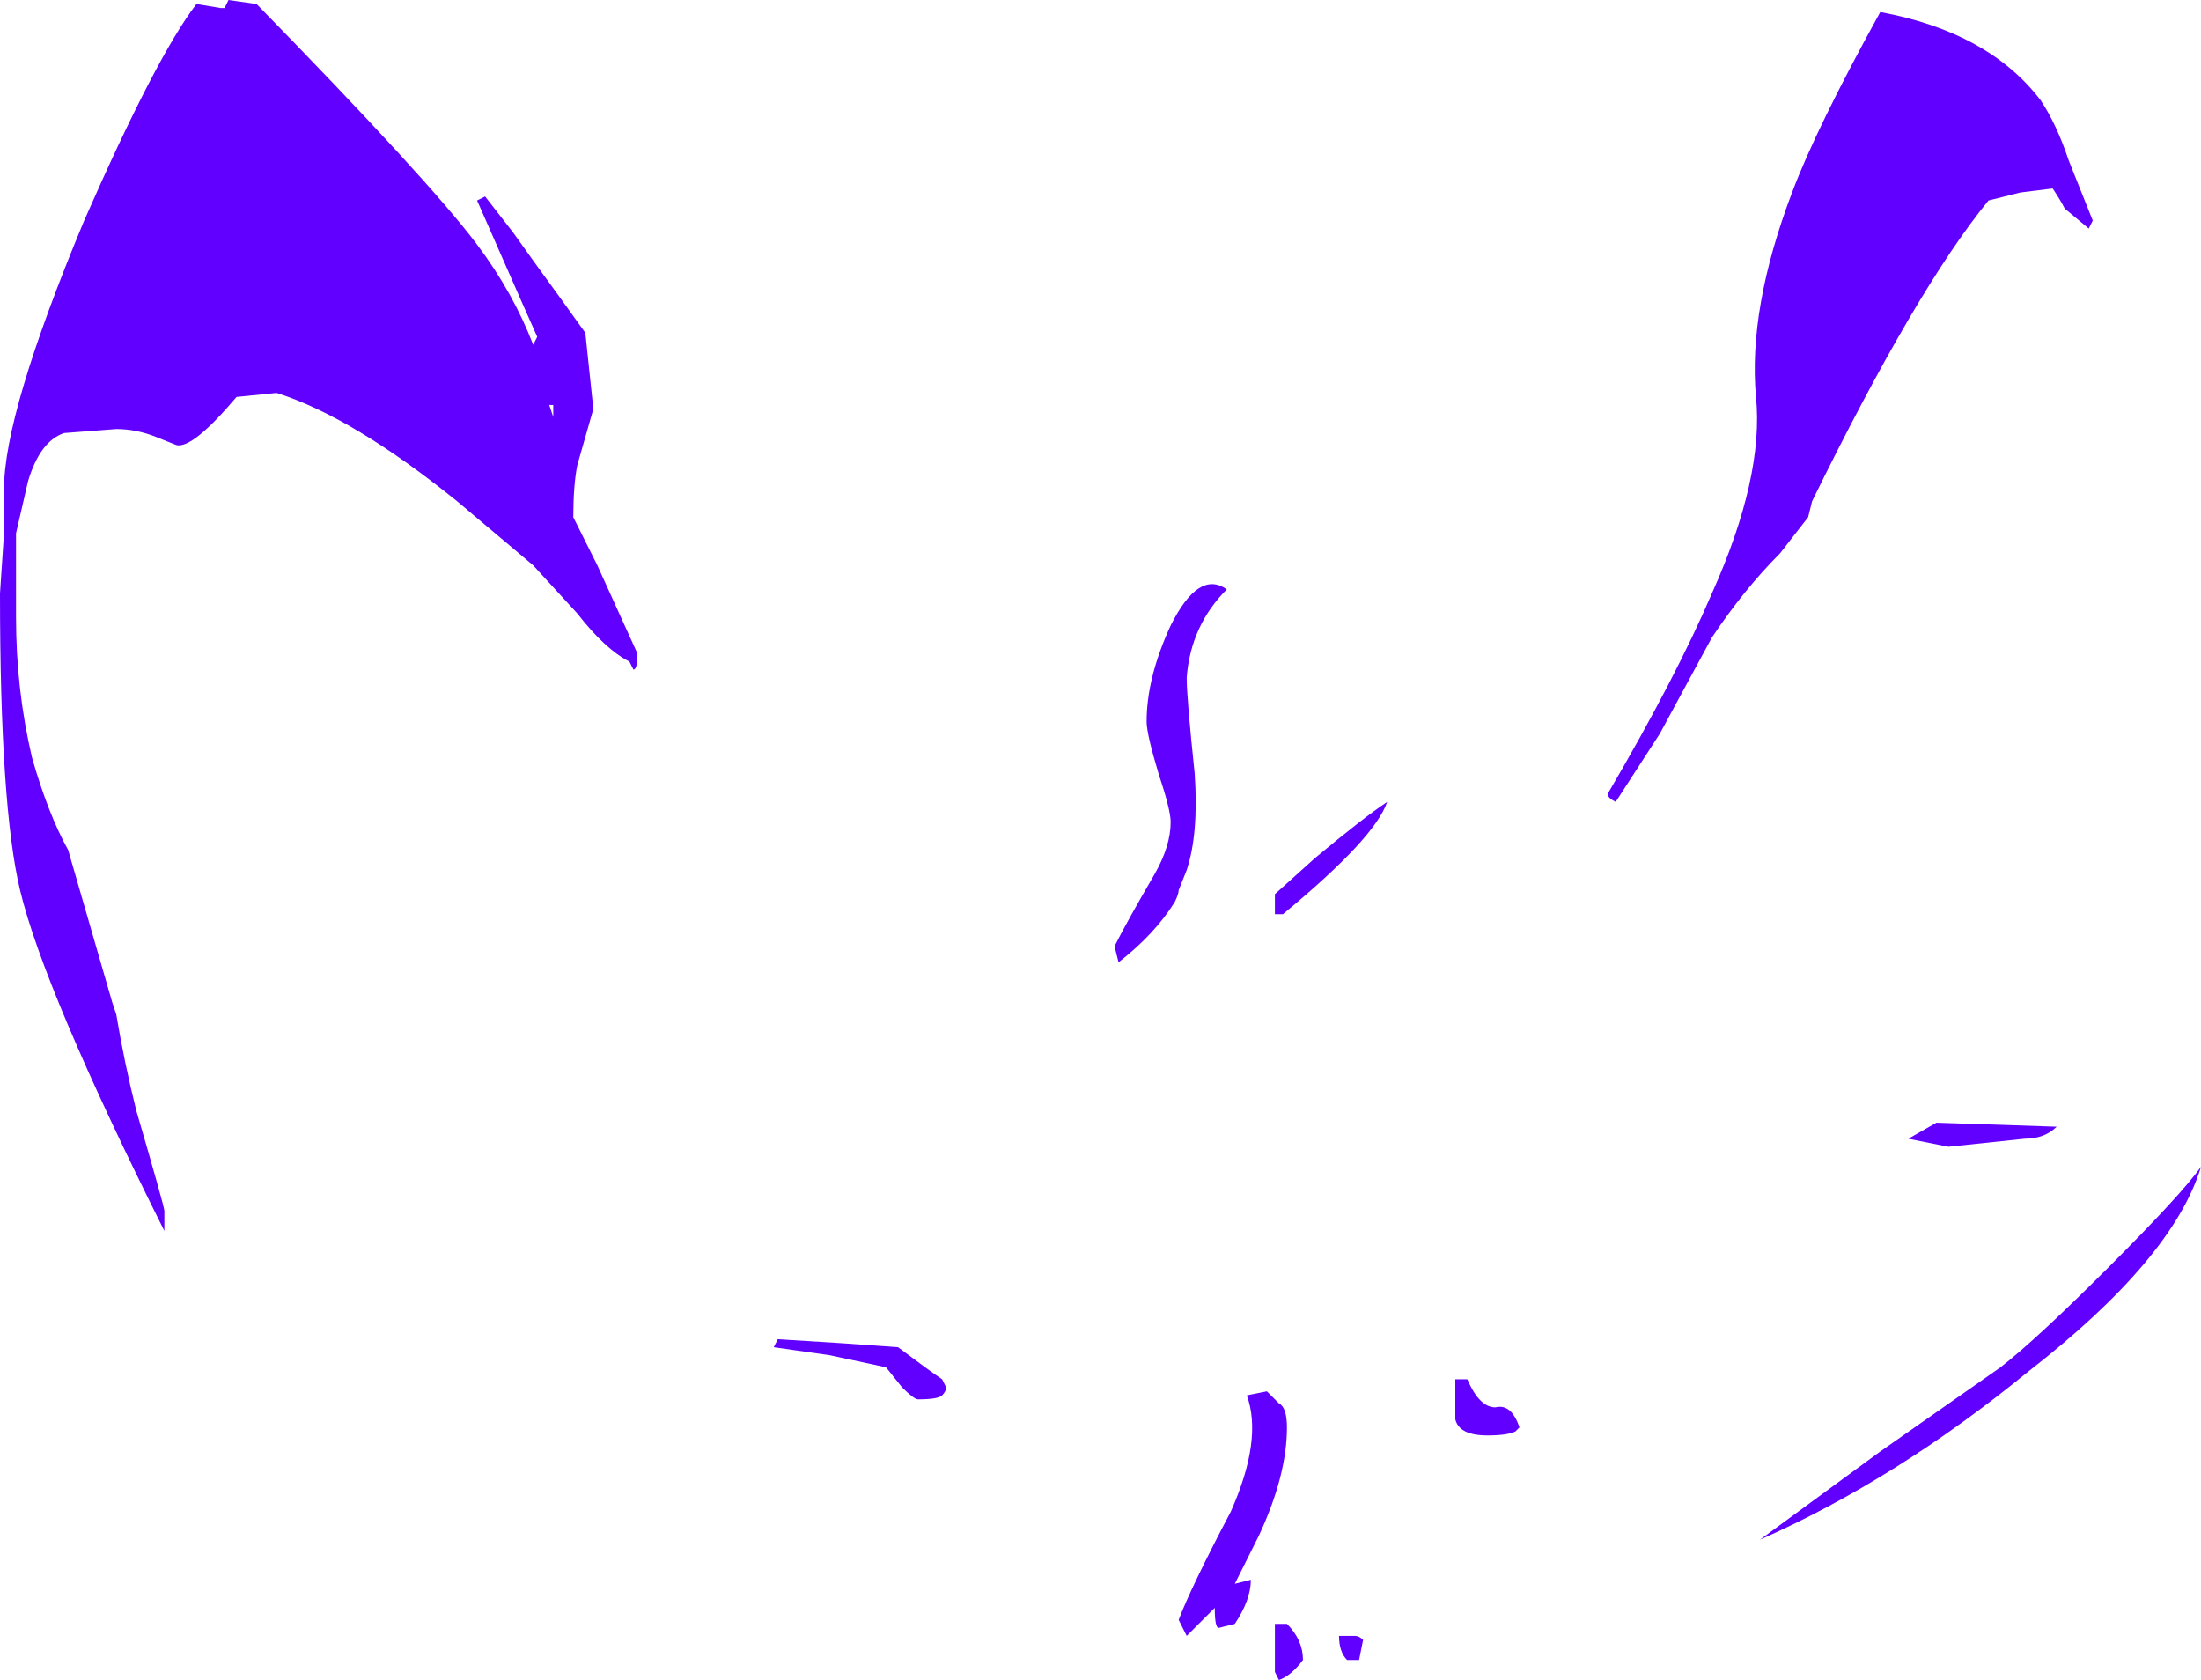<?xml version="1.0" encoding="UTF-8" standalone="no"?>
<svg xmlns:ffdec="https://www.free-decompiler.com/flash" xmlns:xlink="http://www.w3.org/1999/xlink" ffdec:objectType="shape" height="20.95px" width="27.45px" xmlns="http://www.w3.org/2000/svg">
  <g transform="matrix(1.0, 0.0, 0.0, 1.0, 12.0, 51.75)">
    <path d="M13.8 -49.75 L14.1 -49.0 14.05 -48.9 13.75 -49.15 Q13.7 -49.25 13.6 -49.4 L13.2 -49.35 12.8 -49.25 Q11.9 -48.15 10.6 -45.5 L10.55 -45.3 10.2 -44.85 Q9.75 -44.4 9.35 -43.8 L8.7 -42.6 8.15 -41.75 Q8.05 -41.8 8.05 -41.85 8.9 -43.3 9.35 -44.35 10.0 -45.8 9.9 -46.8 9.8 -47.9 10.35 -49.35 10.65 -50.15 11.45 -51.6 12.8 -51.35 13.45 -50.5 13.65 -50.2 13.8 -49.75 M2.6 -43.95 Q2.95 -44.65 3.3 -44.4 2.85 -43.95 2.8 -43.3 2.8 -43.05 2.9 -42.1 2.95 -41.35 2.8 -40.9 L2.7 -40.65 Q2.7 -40.6 2.65 -40.5 2.4 -40.1 1.95 -39.75 L1.9 -39.95 Q2.05 -40.25 2.4 -40.85 2.6 -41.2 2.6 -41.5 2.6 -41.65 2.45 -42.1 2.3 -42.6 2.3 -42.75 2.3 -43.3 2.6 -43.95 M4.0 -40.35 L3.9 -40.35 3.9 -40.6 4.4 -41.05 Q5.0 -41.55 5.3 -41.75 5.15 -41.3 4.0 -40.35 M3.6 -32.05 Q3.6 -31.8 3.4 -31.5 L3.2 -31.45 Q3.15 -31.45 3.15 -31.7 L2.8 -31.35 2.7 -31.55 Q2.85 -31.95 3.35 -32.9 3.75 -33.8 3.55 -34.35 L3.8 -34.4 3.95 -34.25 Q4.05 -34.2 4.05 -33.95 4.05 -33.35 3.7 -32.6 3.55 -32.3 3.4 -32.0 L3.6 -32.05 M5.0 -31.3 L4.95 -31.05 4.8 -31.05 Q4.7 -31.15 4.7 -31.35 L4.9 -31.35 Q4.95 -31.35 5.0 -31.3 M4.05 -31.5 Q4.25 -31.3 4.25 -31.05 4.1 -30.85 3.95 -30.8 L3.9 -30.9 3.9 -31.5 4.05 -31.5 M11.45 -33.65 L12.95 -34.7 Q13.4 -35.05 14.3 -35.95 15.2 -36.85 15.45 -37.2 15.1 -36.05 13.3 -34.65 11.65 -33.3 9.95 -32.55 L11.45 -33.65 M6.65 -34.2 Q6.85 -34.25 6.95 -33.95 L6.9 -33.9 Q6.8 -33.85 6.55 -33.85 6.2 -33.85 6.15 -34.05 L6.15 -34.25 Q6.15 -34.5 6.15 -34.55 L6.3 -34.55 Q6.45 -34.2 6.65 -34.2 M13.25 -37.55 L12.3 -37.45 11.8 -37.55 12.15 -37.75 13.65 -37.7 Q13.5 -37.55 13.25 -37.55 M-9.15 -51.75 L-8.8 -51.7 Q-6.65 -49.5 -6.05 -48.7 -5.6 -48.1 -5.35 -47.45 L-5.3 -47.55 -5.5 -48.0 -6.05 -49.25 -5.95 -49.3 -5.6 -48.85 -5.35 -48.5 Q-4.95 -47.95 -4.7 -47.6 L-4.6 -46.65 -4.8 -45.95 Q-4.85 -45.7 -4.85 -45.3 L-4.55 -44.7 -4.05 -43.6 Q-4.05 -43.4 -4.1 -43.4 L-4.15 -43.5 Q-4.45 -43.65 -4.8 -44.1 L-5.35 -44.7 -6.3 -45.5 Q-7.6 -46.55 -8.55 -46.85 L-9.05 -46.8 Q-9.6 -46.15 -9.8 -46.2 L-10.05 -46.3 Q-10.3 -46.4 -10.55 -46.4 L-11.2 -46.35 Q-11.5 -46.25 -11.65 -45.75 L-11.8 -45.1 -11.8 -44.05 Q-11.8 -43.15 -11.6 -42.3 -11.4 -41.6 -11.15 -41.15 L-10.6 -39.25 -10.55 -39.1 Q-10.45 -38.5 -10.3 -37.9 -9.95 -36.7 -9.95 -36.65 L-9.95 -36.4 Q-11.45 -39.4 -11.75 -40.65 -12.0 -41.7 -12.0 -44.35 L-11.95 -45.1 -11.95 -45.65 Q-11.95 -46.6 -10.95 -49.0 -10.05 -51.05 -9.55 -51.7 L-9.25 -51.65 -9.2 -51.65 -9.15 -51.75 M-5.1 -46.7 L-5.15 -46.7 -5.1 -46.55 -5.1 -46.7 M-0.25 -34.55 L-0.2 -34.45 Q-0.2 -34.4 -0.25 -34.35 -0.3 -34.3 -0.55 -34.3 -0.6 -34.3 -0.75 -34.45 L-0.95 -34.7 -1.65 -34.85 -2.35 -34.95 -2.3 -35.05 -1.5 -35.0 -0.8 -34.95 Q-0.4 -34.65 -0.25 -34.55" fill="#6200ff" fill-rule="evenodd" stroke="none"/>
  </g>
</svg>
